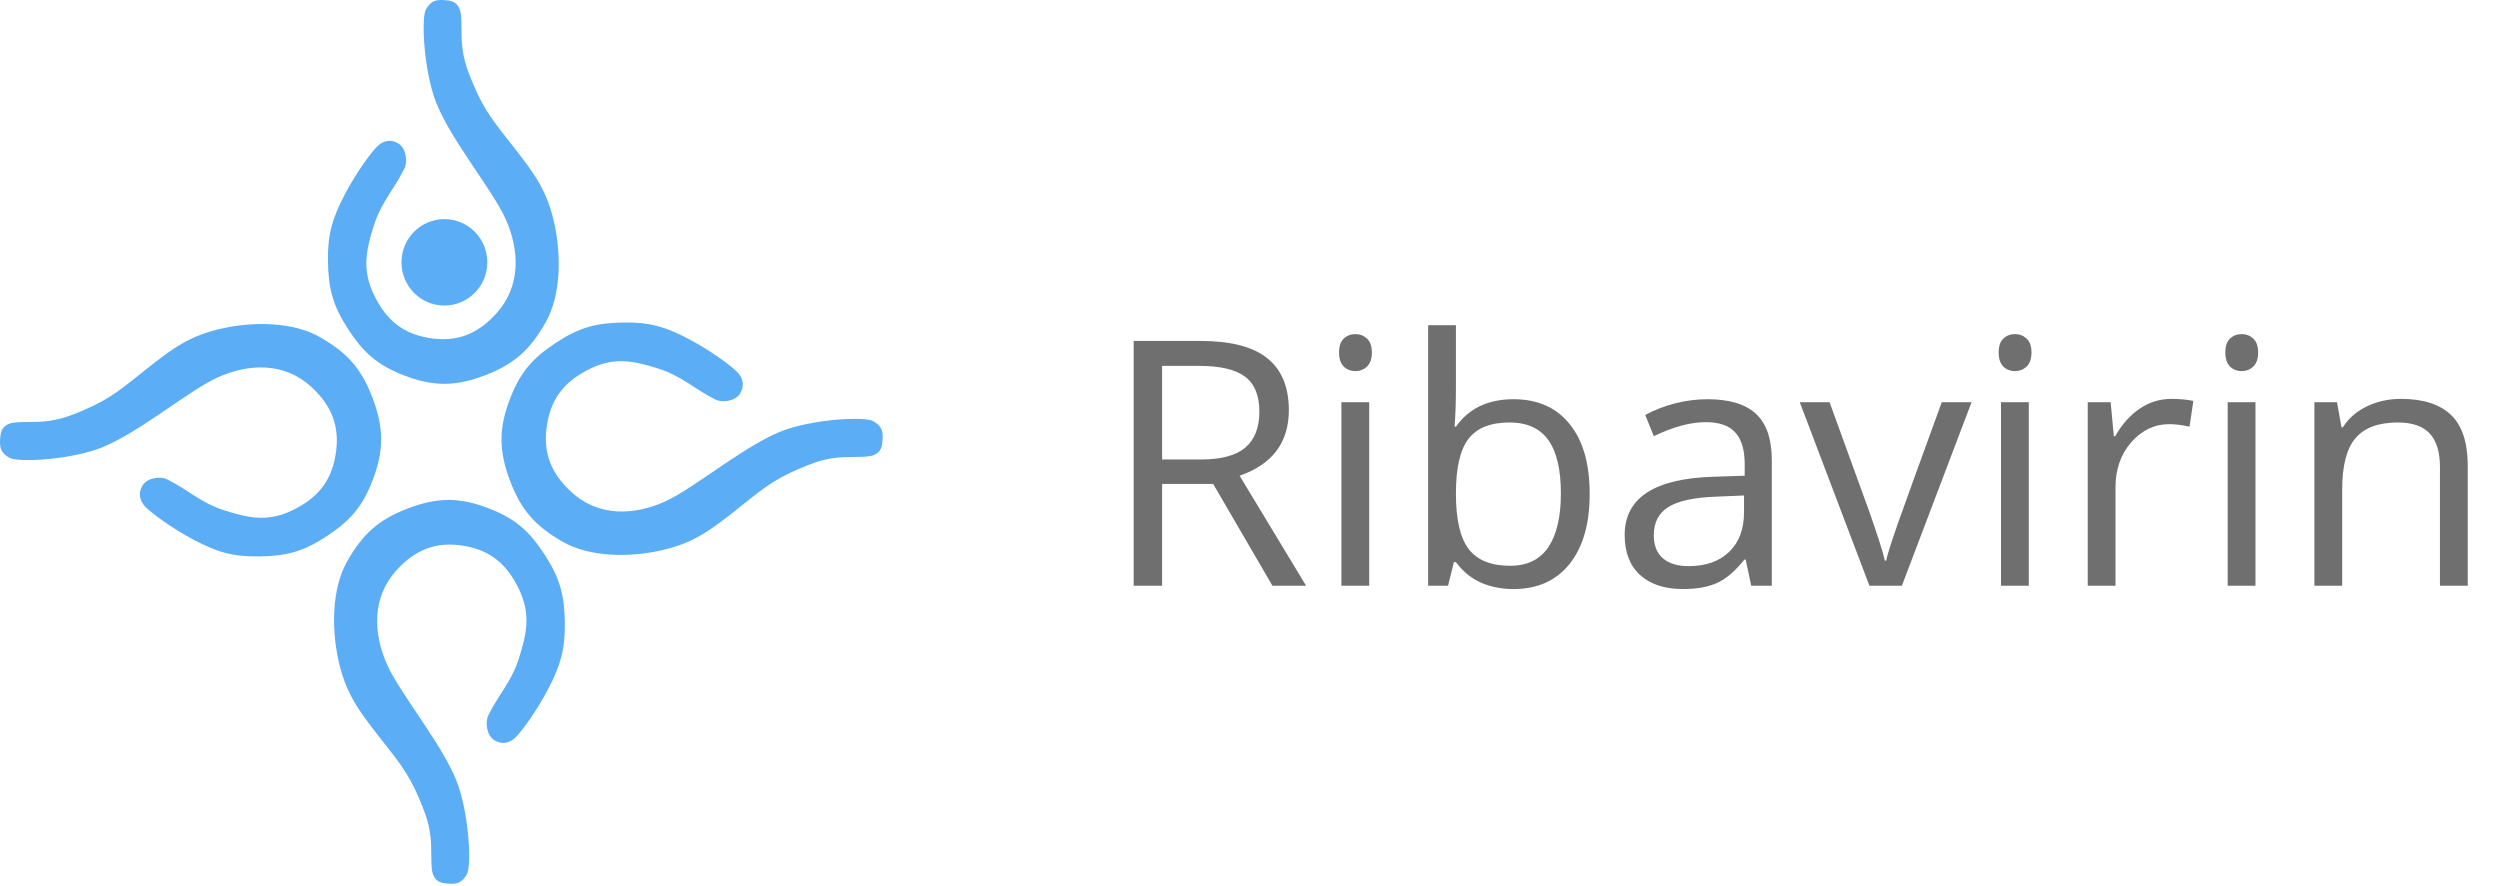 <svg width="175" height="62" viewBox="0 0 175 62" fill="none" xmlns="http://www.w3.org/2000/svg">
<path d="M55.135 30.028C57.41 29.295 60.605 29.164 61.142 29.488C61.678 29.812 61.809 30.111 61.785 30.676C61.761 31.284 61.678 31.648 61.142 31.864C60.605 32.08 59.32 31.902 58.246 32.08C57.291 32.239 56.778 32.461 55.886 32.836C54.041 33.611 53.097 34.456 51.595 35.645C49.679 37.161 48.509 38.051 46.125 38.561C44.087 38.997 41.298 39.03 39.367 37.913C37.488 36.825 36.496 35.738 35.72 33.7C34.909 31.574 34.895 29.989 35.72 27.868C36.435 26.027 37.294 25.06 38.938 23.979C40.547 22.921 41.736 22.602 43.657 22.575C45.517 22.549 46.625 22.891 48.27 23.763C49.77 24.558 51.153 25.586 51.595 26.031C52.024 26.463 52.132 27.003 51.81 27.544C51.475 28.105 50.523 28.192 50.093 27.976C48.555 27.201 47.761 26.346 46.125 25.815C44.33 25.234 42.994 24.987 41.298 25.815C39.578 26.655 38.605 27.806 38.294 29.704C37.975 31.652 38.558 33.129 40.01 34.456C41.909 36.192 44.408 36.077 46.554 35.105C48.699 34.132 52.453 30.892 55.135 30.028Z" fill="#5BADF5"/>
<path d="M6.653 31.498C4.378 32.231 1.182 32.362 0.646 32.038C0.11 31.714 -0.021 31.415 0.003 30.85C0.027 30.242 0.11 29.878 0.646 29.662C1.182 29.446 2.468 29.624 3.542 29.446C4.497 29.288 5.01 29.065 5.902 28.69C7.747 27.915 8.691 27.069 10.193 25.881C12.109 24.365 13.279 23.475 15.663 22.965C17.701 22.529 20.49 22.496 22.421 23.613C24.3 24.7 25.291 25.788 26.068 27.826C26.879 29.952 26.893 31.537 26.068 33.658C25.353 35.499 24.494 36.466 22.85 37.547C21.241 38.605 20.052 38.924 18.131 38.951C16.271 38.977 15.163 38.635 13.518 37.763C12.018 36.968 10.635 35.94 10.193 35.495C9.764 35.062 9.656 34.522 9.978 33.982C10.313 33.421 11.265 33.334 11.695 33.55C13.233 34.325 14.027 35.18 15.663 35.711C17.458 36.292 18.794 36.539 20.49 35.711C22.209 34.871 23.183 33.72 23.494 31.822C23.813 29.873 23.23 28.397 21.778 27.069C19.879 25.334 17.38 25.449 15.234 26.421C13.089 27.393 9.335 30.634 6.653 31.498Z" fill="#5BADF5"/>
<path d="M32.138 55.164C32.867 57.456 32.996 60.673 32.674 61.213C32.353 61.753 32.056 61.885 31.494 61.861C30.891 61.836 30.529 61.753 30.315 61.213C30.1 60.673 30.277 59.379 30.1 58.297C29.943 57.336 29.722 56.819 29.349 55.921C28.58 54.063 27.74 53.112 26.56 51.6C25.055 49.67 24.17 48.492 23.664 46.091C23.231 44.039 23.198 41.231 24.308 39.286C25.388 37.394 26.468 36.396 28.491 35.614C30.603 34.798 32.177 34.784 34.283 35.614C36.112 36.334 37.072 37.199 38.145 38.854C39.196 40.475 39.513 41.672 39.539 43.607C39.565 45.479 39.226 46.595 38.36 48.252C37.57 49.762 36.549 51.155 36.107 51.6C35.678 52.032 35.142 52.14 34.605 51.816C34.048 51.479 33.962 50.52 34.176 50.088C34.945 48.539 35.795 47.74 36.322 46.091C36.899 44.284 37.144 42.939 36.322 41.231C35.488 39.5 34.345 38.519 32.46 38.206C30.525 37.885 29.058 38.472 27.74 39.934C26.017 41.846 26.131 44.363 27.097 46.523C28.062 48.684 31.28 52.464 32.138 55.164Z" fill="#5BADF5"/>
<path d="M30.358 6.699C29.63 4.408 29.5 1.191 29.821 0.651C30.143 0.111 30.44 -0.021 31.001 0.003C31.605 0.028 31.967 0.111 32.181 0.651C32.396 1.191 32.219 2.485 32.396 3.567C32.553 4.528 32.774 5.045 33.147 5.943C33.916 7.801 34.756 8.752 35.935 10.264C37.441 12.194 38.325 13.372 38.832 15.773C39.265 17.825 39.298 20.633 38.188 22.578C37.108 24.47 36.028 25.468 34.005 26.25C31.893 27.066 30.319 27.08 28.212 26.25C26.384 25.529 25.424 24.665 24.351 23.01C23.3 21.389 22.983 20.192 22.956 18.257C22.931 16.385 23.27 15.269 24.136 13.612C24.926 12.102 25.947 10.709 26.389 10.264C26.818 9.832 27.354 9.724 27.89 10.048C28.448 10.385 28.534 11.344 28.32 11.776C27.551 13.325 26.701 14.124 26.174 15.773C25.597 17.579 25.352 18.925 26.174 20.633C27.008 22.364 28.151 23.345 30.036 23.658C31.971 23.979 33.438 23.392 34.756 21.929C36.479 20.018 36.365 17.501 35.399 15.341C34.434 13.18 31.216 9.4 30.358 6.699Z" fill="#5BADF5"/>
<path d="M31.107 21.387C32.766 21.387 34.111 20.033 34.111 18.362C34.111 16.692 32.766 15.338 31.107 15.338C29.448 15.338 28.104 16.692 28.104 18.362C28.104 20.033 29.448 21.387 31.107 21.387Z" fill="#5BADF5"/>
<path d="M81.348 33.875V41H79.356V23.867H84.055C86.156 23.867 87.707 24.27 88.707 25.074C89.715 25.879 90.219 27.09 90.219 28.707C90.219 30.973 89.07 32.504 86.773 33.301L91.426 41H89.07L84.922 33.875H81.348ZM81.348 32.164H84.078C85.484 32.164 86.516 31.887 87.172 31.332C87.828 30.77 88.156 29.93 88.156 28.812C88.156 27.68 87.82 26.863 87.148 26.363C86.484 25.863 85.414 25.613 83.938 25.613H81.348V32.164ZM95.844 41H93.898V28.156H95.844V41ZM93.734 24.676C93.734 24.23 93.844 23.906 94.062 23.703C94.281 23.492 94.555 23.387 94.883 23.387C95.195 23.387 95.465 23.492 95.691 23.703C95.918 23.914 96.031 24.238 96.031 24.676C96.031 25.113 95.918 25.441 95.691 25.66C95.465 25.871 95.195 25.977 94.883 25.977C94.555 25.977 94.281 25.871 94.062 25.66C93.844 25.441 93.734 25.113 93.734 24.676ZM105.945 27.945C107.633 27.945 108.941 28.523 109.871 29.68C110.809 30.828 111.277 32.457 111.277 34.566C111.277 36.676 110.805 38.316 109.859 39.488C108.922 40.652 107.617 41.234 105.945 41.234C105.109 41.234 104.344 41.082 103.648 40.777C102.961 40.465 102.383 39.988 101.914 39.348H101.773L101.363 41H99.969V22.766H101.914V27.195C101.914 28.188 101.883 29.078 101.82 29.867H101.914C102.82 28.586 104.164 27.945 105.945 27.945ZM105.664 29.574C104.336 29.574 103.379 29.957 102.793 30.723C102.207 31.48 101.914 32.762 101.914 34.566C101.914 36.371 102.215 37.664 102.816 38.445C103.418 39.219 104.383 39.605 105.711 39.605C106.906 39.605 107.797 39.172 108.383 38.305C108.969 37.43 109.262 36.176 109.262 34.543C109.262 32.871 108.969 31.625 108.383 30.805C107.797 29.984 106.891 29.574 105.664 29.574ZM122.586 41L122.199 39.172H122.105C121.465 39.977 120.824 40.523 120.184 40.812C119.551 41.094 118.758 41.234 117.805 41.234C116.531 41.234 115.531 40.906 114.805 40.25C114.086 39.594 113.727 38.66 113.727 37.449C113.727 34.855 115.801 33.496 119.949 33.371L122.129 33.301V32.504C122.129 31.496 121.91 30.754 121.473 30.277C121.043 29.793 120.352 29.551 119.398 29.551C118.328 29.551 117.117 29.879 115.766 30.535L115.168 29.047C115.801 28.703 116.492 28.434 117.242 28.238C118 28.043 118.758 27.945 119.516 27.945C121.047 27.945 122.18 28.285 122.914 28.965C123.656 29.645 124.027 30.734 124.027 32.234V41H122.586ZM118.191 39.629C119.402 39.629 120.352 39.297 121.039 38.633C121.734 37.969 122.082 37.039 122.082 35.844V34.684L120.137 34.766C118.59 34.82 117.473 35.062 116.785 35.492C116.105 35.914 115.766 36.574 115.766 37.473C115.766 38.176 115.977 38.711 116.398 39.078C116.828 39.445 117.426 39.629 118.191 39.629ZM130.859 41L125.984 28.156H128.07L130.836 35.773C131.461 37.555 131.828 38.711 131.938 39.242H132.031C132.117 38.828 132.387 37.973 132.84 36.676C133.301 35.371 134.328 32.531 135.922 28.156H138.008L133.133 41H130.859ZM142.016 41H140.07V28.156H142.016V41ZM139.906 24.676C139.906 24.23 140.016 23.906 140.234 23.703C140.453 23.492 140.727 23.387 141.055 23.387C141.367 23.387 141.637 23.492 141.863 23.703C142.09 23.914 142.203 24.238 142.203 24.676C142.203 25.113 142.09 25.441 141.863 25.66C141.637 25.871 141.367 25.977 141.055 25.977C140.727 25.977 140.453 25.871 140.234 25.66C140.016 25.441 139.906 25.113 139.906 24.676ZM152 27.922C152.57 27.922 153.082 27.969 153.535 28.062L153.266 29.867C152.734 29.75 152.266 29.691 151.859 29.691C150.82 29.691 149.93 30.113 149.188 30.957C148.453 31.801 148.086 32.852 148.086 34.109V41H146.141V28.156H147.746L147.969 30.535H148.062C148.539 29.699 149.113 29.055 149.785 28.602C150.457 28.148 151.195 27.922 152 27.922ZM157.883 41H155.938V28.156H157.883V41ZM155.773 24.676C155.773 24.23 155.883 23.906 156.102 23.703C156.32 23.492 156.594 23.387 156.922 23.387C157.234 23.387 157.504 23.492 157.73 23.703C157.957 23.914 158.07 24.238 158.07 24.676C158.07 25.113 157.957 25.441 157.73 25.66C157.504 25.871 157.234 25.977 156.922 25.977C156.594 25.977 156.32 25.871 156.102 25.66C155.883 25.441 155.773 25.113 155.773 24.676ZM170.797 41V32.691C170.797 31.645 170.559 30.863 170.082 30.348C169.605 29.832 168.859 29.574 167.844 29.574C166.5 29.574 165.516 29.938 164.891 30.664C164.266 31.391 163.953 32.59 163.953 34.262V41H162.008V28.156H163.59L163.906 29.914H164C164.398 29.281 164.957 28.793 165.676 28.449C166.395 28.098 167.195 27.922 168.078 27.922C169.625 27.922 170.789 28.297 171.57 29.047C172.352 29.789 172.742 30.98 172.742 32.621V41H170.797Z" fill="#6F6F6F"/>
</svg>
